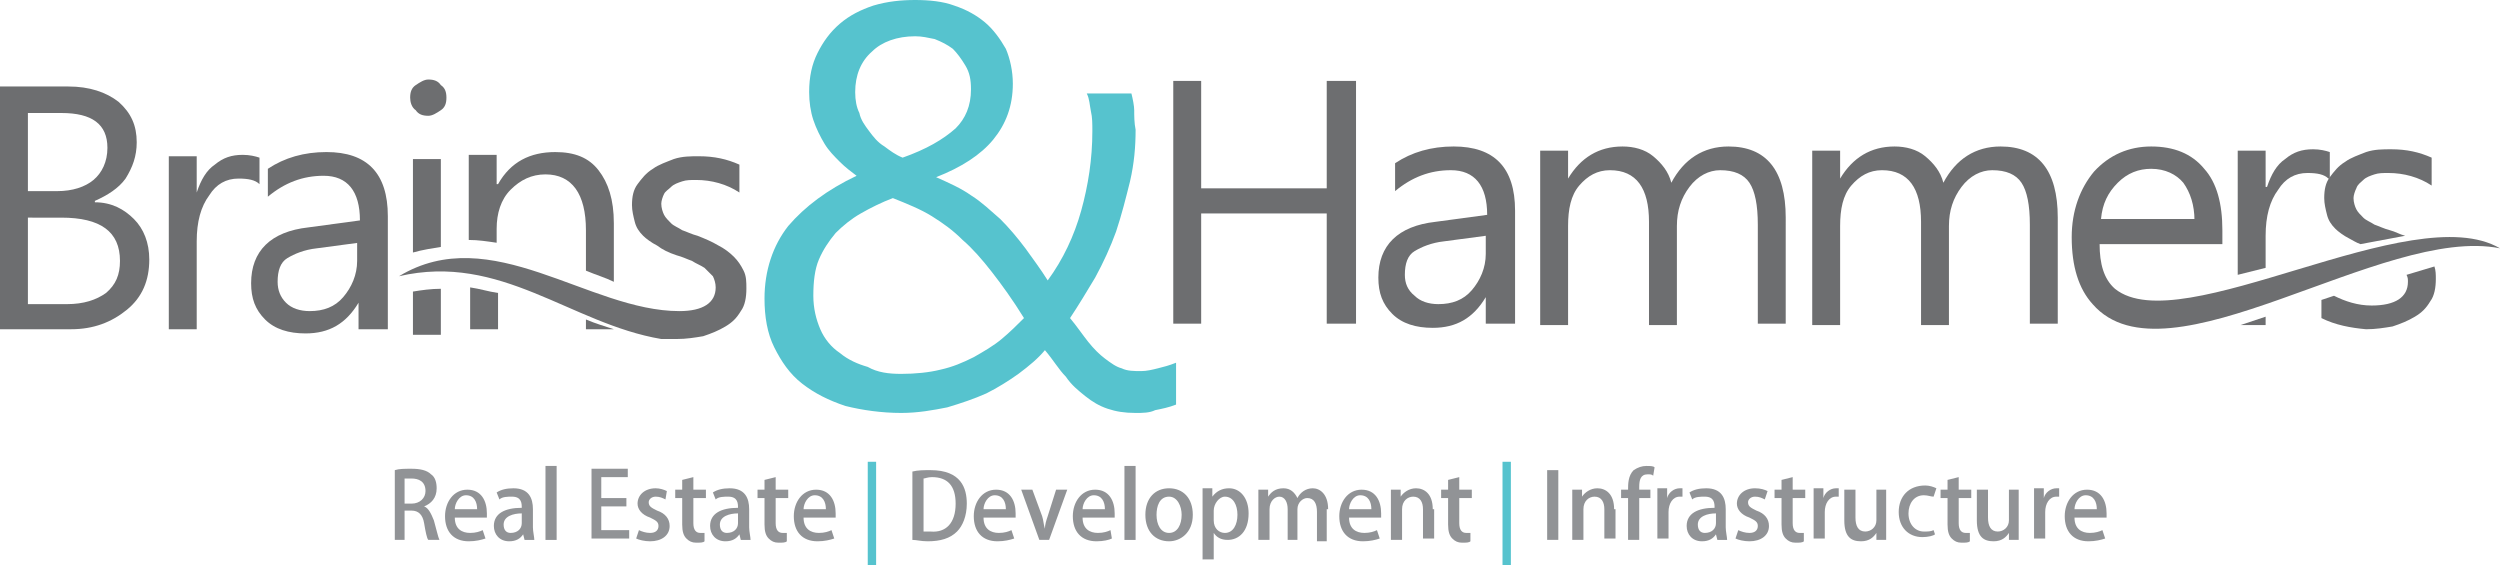 <?xml version="1.0" encoding="utf-8"?>
<!-- Generator: Adobe Illustrator 18.0.0, SVG Export Plug-In . SVG Version: 6.00 Build 0)  -->
<!DOCTYPE svg PUBLIC "-//W3C//DTD SVG 1.1//EN" "http://www.w3.org/Graphics/SVG/1.1/DTD/svg11.dtd">
<svg version="1.1" id="Layer_1" xmlns="http://www.w3.org/2000/svg" xmlns:xlink="http://www.w3.org/1999/xlink" x="0px" y="0px"
	 viewBox="0 0 179.2 40.5" enable-background="new 0 0 179.2 40.5" xml:space="preserve">
<g>
	<path fill="#6D6E70" d="M29.6,18.1v-6.7h2v6.3C31,17.8,30.3,17.9,29.6,18.1 M31.6,24h-2v-3.1c0.6-0.1,1.3-0.2,2-0.2V24L31.6,24z
		 M30.7,8.3c-0.4,0-0.7-0.1-0.9-0.4c-0.3-0.2-0.4-0.6-0.4-0.9c0-0.4,0.1-0.7,0.4-0.9c0.3-0.2,0.6-0.4,0.9-0.4c0.4,0,0.7,0.1,0.9,0.4
		C31.9,6.3,32,6.6,32,7c0,0.4-0.1,0.7-0.4,0.9C31.3,8.1,31,8.3,30.7,8.3L30.7,8.3z"/>
	<path fill="#56C3CE" d="M69.6,6.4c0-0.7-0.1-1.2-0.4-1.7c-0.3-0.5-0.6-0.9-0.9-1.2C67.9,3.2,67.5,3,67,2.8
		c-0.5-0.1-0.9-0.2-1.4-0.2c-1.3,0-2.4,0.4-3.1,1.1c-0.8,0.7-1.2,1.7-1.2,2.9c0,0.6,0.1,1.1,0.3,1.5C61.7,8.6,62,9,62.3,9.4
		c0.3,0.4,0.6,0.8,1.1,1.1c0.4,0.3,0.8,0.6,1.3,0.8c1.7-0.6,2.9-1.3,3.8-2.1C69.2,8.5,69.6,7.6,69.6,6.4 M64.6,26.8
		c1,0,2-0.1,2.8-0.3c0.9-0.2,1.6-0.5,2.4-0.9c0.7-0.4,1.4-0.8,2-1.3c0.6-0.5,1.1-1,1.6-1.5c-0.8-1.3-1.6-2.4-2.3-3.3
		c-0.7-0.9-1.4-1.7-2.1-2.3c-0.7-0.7-1.4-1.2-2.2-1.7C66,15,65,14.6,64,14.2c-0.8,0.3-1.6,0.7-2.3,1.1c-0.7,0.4-1.3,0.9-1.8,1.4
		c-0.5,0.6-0.9,1.2-1.2,1.9c-0.3,0.7-0.4,1.6-0.4,2.6c0,0.9,0.2,1.7,0.5,2.4c0.3,0.7,0.8,1.3,1.4,1.7c0.6,0.5,1.3,0.8,2,1
		C62.9,26.7,63.7,26.8,64.6,26.8L64.6,26.8z M81.4,29.6c-0.8,0-1.4-0.1-2-0.3c-0.6-0.2-1.1-0.5-1.6-0.9c-0.5-0.4-1-0.8-1.4-1.4
		c-0.5-0.5-0.9-1.2-1.5-1.9c-0.5,0.6-1.1,1.1-1.9,1.7c-0.7,0.5-1.5,1-2.3,1.4c-0.9,0.4-1.8,0.7-2.8,1c-1,0.2-2.1,0.4-3.3,0.4
		c-1.4,0-2.8-0.2-4-0.5c-1.2-0.4-2.2-0.9-3.1-1.6c-0.9-0.7-1.5-1.6-2-2.6c-0.5-1-0.7-2.2-0.7-3.5c0-2,0.6-3.8,1.7-5.2
		c1.2-1.4,2.8-2.6,4.9-3.6c-0.4-0.3-0.8-0.6-1.2-1c-0.4-0.4-0.8-0.8-1.1-1.3c-0.3-0.5-0.6-1.1-0.8-1.7c-0.2-0.6-0.3-1.3-0.3-2
		c0-1.1,0.2-2,0.6-2.8c0.4-0.8,0.9-1.5,1.6-2.1c0.7-0.6,1.5-1,2.4-1.3C63.6,0.1,64.6,0,65.6,0c1,0,2,0.1,2.8,0.4
		c0.9,0.3,1.6,0.7,2.2,1.2c0.6,0.5,1.1,1.2,1.5,1.9c0.3,0.7,0.5,1.6,0.5,2.5c0,1.6-0.5,2.9-1.4,4c-0.9,1.1-2.3,2-4.1,2.7
		c0.9,0.4,1.8,0.8,2.5,1.3c0.8,0.5,1.4,1.1,2.1,1.7c0.6,0.6,1.2,1.3,1.8,2.1c0.5,0.7,1.1,1.5,1.6,2.3c1.1-1.5,1.9-3.2,2.4-5
		c0.5-1.8,0.8-3.7,0.8-5.7c0-0.5,0-1-0.1-1.4c-0.1-0.5-0.1-0.9-0.3-1.3h3.2c0.1,0.4,0.2,0.9,0.2,1.2c0,0.4,0,0.9,0.1,1.4
		c0,1.2-0.1,2.4-0.4,3.7c-0.3,1.2-0.6,2.4-1,3.6c-0.4,1.1-0.9,2.2-1.5,3.3c-0.6,1-1.2,2-1.8,2.9c0.5,0.6,0.9,1.2,1.3,1.7
		c0.4,0.5,0.8,0.9,1.2,1.2c0.4,0.3,0.8,0.6,1.2,0.7c0.4,0.2,0.9,0.2,1.4,0.2c0.4,0,0.8-0.1,1.2-0.2c0.4-0.1,0.8-0.2,1.3-0.4v3
		c-0.5,0.2-1,0.3-1.5,0.4C82.4,29.6,81.9,29.6,81.4,29.6L81.4,29.6z"/>
	<path fill="#6D6E70" d="M2,15.5v6.3h2.8c1.2,0,2.1-0.3,2.8-0.8c0.7-0.6,1-1.3,1-2.3c0-2.1-1.4-3.1-4.2-3.1H2L2,15.5z M2,8.1v5.6
		h2.1c1.1,0,2-0.3,2.6-0.8c0.6-0.5,1-1.3,1-2.3c0-1.7-1.1-2.5-3.3-2.5H2L2,8.1z M0,23.6V6.2h4.9c1.5,0,2.7,0.4,3.6,1.1
		C9.4,8.1,9.8,9,9.8,10.2c0,1-0.3,1.8-0.8,2.6c-0.5,0.7-1.3,1.2-2.2,1.6v0.1C8,14.5,8.9,15,9.6,15.7c0.7,0.7,1.1,1.7,1.1,2.9
		c0,1.5-0.5,2.7-1.6,3.6c-1.1,0.9-2.4,1.4-4,1.4H0L0,23.6z"/>
	<path fill="#6D6E70" d="M18.6,13.2c-0.3-0.3-0.8-0.4-1.5-0.4c-0.9,0-1.6,0.4-2.1,1.2c-0.6,0.8-0.9,1.9-0.9,3.3v6.3h-2V11.2h2v2.6h0
		c0.3-0.9,0.7-1.6,1.3-2c0.6-0.5,1.2-0.7,2-0.7c0.5,0,0.9,0.1,1.2,0.2V13.2L18.6,13.2z"/>
	<path fill="#6D6E70" d="M25.7,17.4l-3,0.4c-0.9,0.1-1.6,0.4-2.1,0.7c-0.5,0.3-0.7,0.9-0.7,1.7c0,0.6,0.2,1.1,0.6,1.5
		c0.4,0.4,1,0.6,1.7,0.6c1,0,1.8-0.3,2.4-1c0.6-0.7,1-1.6,1-2.6V17.4L25.7,17.4z M27.7,23.6h-2v-1.9h0c-0.9,1.5-2.1,2.2-3.8,2.2
		c-1.2,0-2.2-0.3-2.9-1c-0.7-0.7-1-1.5-1-2.6c0-2.3,1.4-3.7,4.1-4l3.7-0.5c0-2.1-0.9-3.2-2.6-3.2c-1.5,0-2.8,0.5-4,1.5v-2
		c1.2-0.8,2.6-1.2,4.2-1.2c2.9,0,4.4,1.5,4.4,4.6V23.6L27.7,23.6z"/>
	<path fill="#6D6E70" d="M35.7,21v2.6h-2v-3C34.4,20.7,35,20.9,35.7,21 M42,19.4v-2.9c0-2.6-1-4-2.9-4c-1,0-1.8,0.4-2.5,1.1
		c-0.7,0.7-1,1.7-1,2.8v1c-0.7-0.1-1.3-0.2-2-0.2v-6.1h2v2.1h0.1c0.9-1.6,2.3-2.3,4.1-2.3c1.4,0,2.4,0.4,3.1,1.3
		c0.7,0.9,1.1,2.1,1.1,3.8v4.2C43.4,19.9,42.7,19.7,42,19.4L42,19.4z M44,23.6h-2v-0.7C42.7,23.2,43.4,23.4,44,23.6L44,23.6z"/>
	<path fill="#6D6E70" d="M28.6,19.8c6.6-4,13.6,2.5,20.1,2.5c1.7,0,2.6-0.6,2.6-1.7c0-0.3-0.1-0.6-0.2-0.8c-0.2-0.2-0.4-0.4-0.6-0.6
		c-0.3-0.2-0.6-0.3-0.9-0.5c-0.3-0.1-0.7-0.3-1.1-0.4c-0.6-0.2-1-0.4-1.4-0.7c-0.4-0.2-0.8-0.5-1-0.7c-0.3-0.3-0.5-0.6-0.6-1
		c-0.1-0.4-0.2-0.8-0.2-1.2c0-0.6,0.1-1.1,0.4-1.5c0.3-0.4,0.6-0.8,1.1-1.1c0.4-0.3,1-0.5,1.5-0.7c0.6-0.2,1.2-0.2,1.8-0.2
		c1.1,0,2,0.2,2.9,0.6v2c-0.9-0.6-2-0.9-3.1-0.9c-0.4,0-0.7,0-1,0.1c-0.3,0.1-0.6,0.2-0.8,0.4c-0.2,0.2-0.4,0.3-0.5,0.5
		c-0.1,0.2-0.2,0.5-0.2,0.7c0,0.3,0.1,0.6,0.2,0.8c0.1,0.2,0.3,0.4,0.5,0.6c0.2,0.2,0.5,0.3,0.8,0.5c0.3,0.1,0.7,0.3,1.1,0.4
		c0.5,0.2,1,0.4,1.5,0.7c0.4,0.2,0.8,0.5,1.1,0.8c0.3,0.3,0.5,0.6,0.7,1c0.2,0.4,0.2,0.8,0.2,1.3c0,0.6-0.1,1.2-0.4,1.6
		c-0.3,0.5-0.6,0.8-1.1,1.1c-0.5,0.3-1,0.5-1.6,0.7c-0.6,0.1-1.2,0.2-1.9,0.2c-0.4,0-0.8,0-1.1,0C40.9,23.2,35.9,18.1,28.6,19.8"/>
	<polygon fill="#6D6E70" points="97.2,23.2 95.1,23.2 95.1,15.3 86.1,15.3 86.1,23.2 84.1,23.2 84.1,5.8 86.1,5.8 86.1,13.5 
		95.1,13.5 95.1,5.8 97.2,5.8 97.2,23.2 	"/>
	<path fill="#6D6E70" d="M106.5,16.9l-3,0.4c-0.9,0.1-1.6,0.4-2.1,0.7c-0.5,0.3-0.7,0.9-0.7,1.7c0,0.6,0.2,1.1,0.7,1.5
		c0.4,0.4,1,0.6,1.7,0.6c1,0,1.8-0.3,2.4-1c0.6-0.7,1-1.6,1-2.6V16.9L106.5,16.9z M108.5,23.2h-2v-1.9h0c-0.9,1.5-2.1,2.2-3.8,2.2
		c-1.2,0-2.2-0.3-2.9-1c-0.7-0.7-1-1.5-1-2.6c0-2.3,1.4-3.7,4.1-4l3.7-0.5c0-2.1-0.9-3.2-2.6-3.2c-1.5,0-2.8,0.5-4,1.5v-2
		c1.2-0.8,2.6-1.2,4.2-1.2c2.9,0,4.4,1.5,4.4,4.6V23.2L108.5,23.2z"/>
	<path fill="#6D6E70" d="M128,23.2h-2v-7.1c0-1.4-0.2-2.4-0.6-3c-0.4-0.6-1.1-0.9-2.1-0.9c-0.8,0-1.6,0.4-2.2,1.2
		c-0.6,0.8-0.9,1.7-0.9,2.8v7.1h-2v-7.4c0-2.4-0.9-3.7-2.8-3.7c-0.9,0-1.6,0.4-2.2,1.1c-0.6,0.7-0.8,1.7-0.8,2.9v7.1h-2V10.8h2v2h0
		c0.9-1.5,2.2-2.3,3.9-2.3c0.8,0,1.6,0.2,2.2,0.7c0.6,0.5,1.1,1.1,1.3,1.9c0.9-1.7,2.3-2.6,4.1-2.6c2.7,0,4.1,1.7,4.1,5.1V23.2
		L128,23.2z"/>
	<path fill="#6D6E70" d="M147.5,23.2h-2v-7.1c0-1.4-0.2-2.4-0.6-3c-0.4-0.6-1.1-0.9-2.1-0.9c-0.8,0-1.6,0.4-2.2,1.2
		c-0.6,0.8-0.9,1.7-0.9,2.8v7.1h-2v-7.4c0-2.4-0.9-3.7-2.8-3.7c-0.9,0-1.6,0.4-2.2,1.1c-0.6,0.7-0.8,1.7-0.8,2.9v7.1h-2V10.8h2v2h0
		c0.9-1.5,2.2-2.3,3.9-2.3c0.8,0,1.6,0.2,2.2,0.7c0.6,0.5,1.1,1.1,1.3,1.9c0.9-1.7,2.3-2.6,4.1-2.6c2.7,0,4.1,1.7,4.1,5.1V23.2
		L147.5,23.2z"/>
	<path fill="#6D6E70" d="M157.3,15.8c0-1.1-0.3-2-0.8-2.7c-0.5-0.6-1.3-1-2.3-1c-0.9,0-1.7,0.3-2.4,1c-0.7,0.7-1.1,1.5-1.2,2.6
		H157.3L157.3,15.8z M159.3,17.5h-8.8c0,1.4,0.3,2.5,1.1,3.2c4.7,3.8,21.3-6.6,27.6-2.9c-8.4-1.7-23.9,10.1-29.2,4
		c-1-1.1-1.5-2.7-1.5-4.8c0-1.9,0.6-3.5,1.6-4.7c1.1-1.2,2.5-1.8,4.1-1.8c1.6,0,2.9,0.5,3.8,1.6c0.9,1,1.3,2.5,1.3,4.4V17.5
		L159.3,17.5z"/>
	<path fill="#6D6E70" d="M162.4,22.7v0.6h-1.8L162.4,22.7L162.4,22.7z M166.9,12.8c-0.3-0.3-0.8-0.4-1.5-0.4c-0.9,0-1.6,0.4-2.1,1.2
		c-0.6,0.8-0.9,1.9-0.9,3.3v2.3l-2,0.5v-8.9h2v2.6h0.1c0.3-0.9,0.7-1.6,1.3-2c0.6-0.5,1.2-0.7,2-0.7c0.5,0,0.9,0.1,1.2,0.2V12.8
		L166.9,12.8z"/>
	<path fill="#6D6E70" d="M169.2,17.5c-0.3-0.1-0.6-0.3-0.8-0.4c-0.4-0.2-0.8-0.5-1-0.7c-0.3-0.3-0.5-0.6-0.6-1
		c-0.1-0.4-0.2-0.8-0.2-1.2c0-0.6,0.1-1.1,0.4-1.5c0.3-0.4,0.6-0.8,1.1-1.1c0.4-0.3,1-0.5,1.5-0.7c0.6-0.2,1.2-0.2,1.8-0.2
		c1.1,0,2,0.2,2.9,0.6v2c-0.9-0.6-2-0.9-3.1-0.9c-0.4,0-0.7,0-1,0.1c-0.3,0.1-0.6,0.2-0.8,0.4c-0.2,0.2-0.4,0.3-0.5,0.6
		c-0.1,0.2-0.2,0.5-0.2,0.7c0,0.3,0.1,0.6,0.2,0.8c0.1,0.2,0.3,0.4,0.5,0.6c0.2,0.2,0.5,0.3,0.8,0.5c0.3,0.1,0.7,0.3,1.1,0.4
		c0.4,0.1,0.7,0.3,1.1,0.4L169.2,17.5L169.2,17.5z M166.4,22.8v-1.3l0.9-0.3c0.8,0.4,1.7,0.7,2.7,0.7c1.7,0,2.6-0.6,2.6-1.7
		c0-0.2,0-0.3-0.1-0.5l2-0.6c0.1,0.3,0.1,0.6,0.1,0.9c0,0.6-0.1,1.2-0.4,1.6c-0.3,0.5-0.6,0.8-1.1,1.1c-0.5,0.3-1,0.5-1.6,0.7
		c-0.6,0.1-1.2,0.2-1.9,0.2C168.5,23.5,167.4,23.3,166.4,22.8L166.4,22.8z"/>
	<path fill="#919396" d="M110.9,38.7h0.8v-5h-0.8V38.7L110.9,38.7z M115.7,36.5c0-1.1-0.6-1.5-1.2-1.5c-0.5,0-0.9,0.3-1.1,0.6h0
		l0-0.5h-0.7c0,0.3,0,0.6,0,1v2.6h0.8v-2.2c0-0.6,0.4-0.9,0.8-0.9c0.5,0,0.7,0.4,0.7,0.9v2.1h0.8V36.5L115.7,36.5z M116.2,35.1v0.6
		h0.5v3h0.8v-3h0.8v-0.6h-0.8v-0.2c0-0.5,0.1-0.9,0.6-0.9c0.2,0,0.3,0,0.4,0.1l0.1-0.6c-0.1-0.1-0.3-0.1-0.6-0.1
		c-0.3,0-0.6,0.1-0.9,0.3c-0.4,0.4-0.4,1-0.4,1.4H116.2L116.2,35.1z M120.6,35c-0.1,0-0.1,0-0.2,0c-0.4,0-0.8,0.3-0.9,0.7h0l0-0.7
		h-0.7c0,0.3,0,0.7,0,1.1v2.5h0.8v-1.9c0-0.6,0.3-1.1,0.8-1.1c0.1,0,0.2,0,0.2,0V35L120.6,35z M123.7,36.5c0-0.8-0.3-1.5-1.4-1.5
		c-0.5,0-0.9,0.1-1.2,0.3l0.2,0.5c0.2-0.2,0.6-0.2,0.9-0.2c0.7,0,0.7,0.5,0.7,0.8c-1.2,0-2,0.4-2,1.3c0,0.6,0.4,1.1,1.1,1.1
		c0.5,0,0.8-0.2,1-0.5h0l0.1,0.4h0.7c0-0.2-0.1-0.6-0.1-0.9V36.5L123.7,36.5z M123,37.5c0,0.4-0.3,0.7-0.8,0.7
		c-0.3,0-0.5-0.2-0.5-0.6c0-0.6,0.7-0.8,1.3-0.8V37.5L123,37.5z M126.7,35.2c-0.2-0.1-0.5-0.2-0.9-0.2c-0.8,0-1.3,0.5-1.3,1.1
		c0,0.4,0.3,0.8,0.9,1c0.4,0.2,0.6,0.3,0.6,0.6c0,0.3-0.2,0.5-0.6,0.5c-0.3,0-0.6-0.1-0.8-0.2l-0.2,0.6c0.2,0.1,0.6,0.2,1,0.2
		c0.8,0,1.4-0.4,1.4-1.1c0-0.5-0.3-0.9-0.9-1.1c-0.4-0.2-0.6-0.3-0.6-0.6c0-0.2,0.2-0.4,0.5-0.4c0.3,0,0.5,0.1,0.7,0.2L126.7,35.2
		L126.7,35.2z M127.7,35.1h-0.5v0.6h0.5v1.9c0,0.5,0.1,0.8,0.3,1c0.2,0.2,0.4,0.3,0.7,0.3c0.3,0,0.5,0,0.6-0.1l0-0.6
		c-0.1,0-0.2,0-0.3,0c-0.3,0-0.5-0.2-0.5-0.7v-1.8h0.9v-0.6h-0.9v-0.9l-0.8,0.2V35.1L127.7,35.1z M131.8,35c-0.1,0-0.1,0-0.2,0
		c-0.4,0-0.8,0.3-0.9,0.7h0l0-0.7H130c0,0.3,0,0.7,0,1.1v2.5h0.8v-1.9c0-0.6,0.3-1.1,0.8-1.1c0.1,0,0.2,0,0.2,0V35L131.8,35z
		 M135.3,35.1h-0.8v2.2c0,0.5-0.4,0.8-0.8,0.8c-0.5,0-0.7-0.4-0.7-1v-2h-0.8v2.2c0,1.2,0.5,1.5,1.2,1.5c0.6,0,0.9-0.3,1.1-0.6h0
		l0,0.5h0.7c0-0.3,0-0.6,0-1V35.1L135.3,35.1z M138.6,38c-0.2,0.1-0.4,0.1-0.7,0.1c-0.6,0-1.1-0.5-1.1-1.3c0-0.7,0.4-1.3,1.1-1.3
		c0.3,0,0.5,0.1,0.7,0.1l0.2-0.6c-0.2-0.1-0.5-0.2-0.8-0.2c-1.2,0-1.9,0.8-1.9,1.9c0,1.1,0.7,1.8,1.7,1.8c0.4,0,0.8-0.1,0.9-0.2
		L138.6,38L138.6,38z M139.6,35.1h-0.5v0.6h0.5v1.9c0,0.5,0.1,0.8,0.3,1c0.2,0.2,0.4,0.3,0.7,0.3c0.3,0,0.5,0,0.6-0.1l0-0.6
		c-0.1,0-0.2,0-0.3,0c-0.3,0-0.5-0.2-0.5-0.7v-1.8h0.9v-0.6h-0.9v-0.9l-0.8,0.2V35.1L139.6,35.1z M144.8,35.1H144v2.2
		c0,0.5-0.4,0.8-0.8,0.8c-0.5,0-0.7-0.4-0.7-1v-2h-0.8v2.2c0,1.2,0.5,1.5,1.2,1.5c0.6,0,0.9-0.3,1.1-0.6h0l0,0.5h0.7
		c0-0.3,0-0.6,0-1V35.1L144.8,35.1z M147.6,35c-0.1,0-0.1,0-0.2,0c-0.4,0-0.8,0.3-0.9,0.7h0l0-0.7h-0.7c0,0.3,0,0.7,0,1.1v2.5h0.8
		v-1.9c0-0.6,0.3-1.1,0.8-1.1c0.1,0,0.2,0,0.2,0V35L147.6,35z M150.7,38c-0.2,0.1-0.5,0.2-0.9,0.2c-0.6,0-1.1-0.3-1.1-1.1h2.3
		c0-0.1,0-0.2,0-0.3c0-0.9-0.4-1.7-1.4-1.7c-1,0-1.6,0.9-1.6,1.9c0,1.1,0.6,1.8,1.7,1.8c0.5,0,0.9-0.1,1.2-0.2L150.7,38L150.7,38z
		 M148.7,36.5c0-0.4,0.3-1,0.8-1c0.6,0,0.8,0.5,0.8,1H148.7L148.7,36.5z"/>
	<polygon fill="#56C3CE" points="107.7,40.5 108.3,40.5 108.3,33.1 107.7,33.1 107.7,40.5 	"/>
	<path fill="#919396" d="M65.4,38.7c0.3,0,0.6,0.1,1.1,0.1c0.9,0,1.6-0.2,2.1-0.7c0.4-0.4,0.7-1.1,0.7-2v0c0-1.1-0.4-2.4-2.6-2.4
		c-0.5,0-0.9,0-1.3,0.1V38.7L65.4,38.7z M66.2,34.3c0.1,0,0.3-0.1,0.6-0.1c1.1,0,1.7,0.6,1.7,1.9c0,1.4-0.7,2.1-1.8,2
		c-0.2,0-0.4,0-0.5,0V34.3L66.2,34.3z M72.5,38c-0.2,0.1-0.5,0.2-0.9,0.2c-0.6,0-1.1-0.3-1.1-1.1h2.3c0-0.1,0-0.2,0-0.3
		c0-0.9-0.4-1.7-1.4-1.7c-1,0-1.6,0.9-1.6,1.9c0,1.1,0.6,1.8,1.7,1.8c0.5,0,0.9-0.1,1.2-0.2L72.5,38L72.5,38z M70.5,36.5
		c0-0.4,0.3-1,0.8-1c0.6,0,0.8,0.5,0.8,1H70.5L70.5,36.5z M75.7,35.1L75.1,37c-0.1,0.3-0.2,0.6-0.2,0.9h0c-0.1-0.3-0.1-0.6-0.2-0.9
		L74,35.1h-0.8l1.3,3.6h0.7l1.3-3.6H75.7L75.7,35.1z M79.6,38c-0.2,0.1-0.5,0.2-0.9,0.2c-0.6,0-1.1-0.3-1.1-1.1h2.3
		c0-0.1,0-0.2,0-0.3c0-0.9-0.4-1.7-1.4-1.7c-1,0-1.6,0.9-1.6,1.9c0,1.1,0.6,1.8,1.7,1.8c0.5,0,0.9-0.1,1.1-0.2L79.6,38L79.6,38z
		 M77.6,36.5c0-0.4,0.3-1,0.8-1c0.6,0,0.8,0.5,0.8,1H77.6L77.6,36.5z M81.4,33.4h-0.8v5.3h0.8V33.4L81.4,33.4z M83.8,35
		c-1,0-1.7,0.7-1.7,1.9c0,1.2,0.7,1.9,1.7,1.9c0.8,0,1.7-0.6,1.7-1.9C85.5,35.7,84.8,35,83.8,35L83.8,35z M84.7,36.9
		c0,0.7-0.3,1.3-0.9,1.3c-0.6,0-0.9-0.6-0.9-1.3c0-0.6,0.2-1.3,0.9-1.3C84.4,35.6,84.7,36.3,84.7,36.9L84.7,36.9z M86.9,35.6l0-0.6
		h-0.7c0,0.3,0,0.7,0,1.2v3.9H87v-1.9h0c0.2,0.3,0.5,0.5,1,0.5c0.8,0,1.5-0.6,1.5-1.9c0-1.1-0.6-1.8-1.4-1.8
		C87.6,35,87.2,35.2,86.9,35.6L86.9,35.6L86.9,35.6z M87,36.6c0-0.5,0.4-1,0.8-1c0.6,0,0.9,0.6,0.9,1.3c0,0.7-0.3,1.3-0.9,1.3
		c-0.4,0-0.8-0.3-0.8-0.9V36.6L87,36.6z M95.2,36.5c0-1.1-0.6-1.5-1.1-1.5c-0.5,0-0.9,0.3-1.1,0.7h0c-0.2-0.4-0.5-0.7-1-0.7
		c-0.6,0-0.9,0.3-1.1,0.6h0l0-0.5h-0.7c0,0.3,0,0.6,0,1v2.6H91v-2.2c0-0.6,0.4-0.9,0.7-0.9c0.4,0,0.6,0.4,0.6,0.9v2.2h0.7v-2.2
		c0-0.5,0.4-0.8,0.7-0.8c0.5,0,0.7,0.4,0.7,1v2.1h0.7V36.5L95.2,36.5z M98.7,38c-0.2,0.1-0.5,0.2-0.9,0.2c-0.6,0-1.1-0.3-1.1-1.1H99
		c0-0.1,0-0.2,0-0.3c0-0.9-0.4-1.7-1.4-1.7c-1,0-1.6,0.9-1.6,1.9c0,1.1,0.6,1.8,1.7,1.8c0.5,0,0.9-0.1,1.2-0.2L98.7,38L98.7,38z
		 M96.7,36.5c0-0.4,0.3-1,0.8-1c0.6,0,0.8,0.5,0.8,1H96.7L96.7,36.5z M102.7,36.5c0-1.1-0.6-1.5-1.2-1.5c-0.5,0-0.9,0.3-1.1,0.6h0
		l0-0.5h-0.7c0,0.3,0,0.6,0,1v2.6h0.8v-2.2c0-0.6,0.4-0.9,0.8-0.9c0.5,0,0.7,0.4,0.7,0.9v2.1h0.8V36.5L102.7,36.5z M103.8,35.1h-0.5
		v0.6h0.5v1.9c0,0.5,0.1,0.8,0.3,1c0.2,0.2,0.4,0.3,0.7,0.3c0.3,0,0.5,0,0.6-0.1l0-0.6c-0.1,0-0.2,0-0.3,0c-0.3,0-0.5-0.2-0.5-0.7
		v-1.8h0.9v-0.6h-0.9v-0.9l-0.8,0.2V35.1L103.8,35.1z"/>
	<polygon fill="#56C3CE" points="62.2,40.5 62.8,40.5 62.8,33.1 62.2,33.1 62.2,40.5 	"/>
	<path fill="#919396" d="M30.4,36.3c0.5-0.2,0.9-0.6,0.9-1.3c0-0.4-0.1-0.8-0.4-1c-0.3-0.3-0.8-0.4-1.4-0.4c-0.5,0-0.9,0-1.2,0.1v5
		H29v-2.1h0.5c0.5,0,0.8,0.3,0.9,0.9c0.1,0.6,0.2,1.1,0.3,1.2h0.8c-0.1-0.2-0.2-0.7-0.4-1.4C30.9,36.8,30.7,36.4,30.4,36.3
		L30.4,36.3L30.4,36.3z M29,36v-1.7c0.1,0,0.3,0,0.5,0c0.5,0,1,0.2,1,0.9c0,0.5-0.4,0.9-1,0.9H29L29,36z M34.6,38
		c-0.2,0.1-0.5,0.2-0.9,0.2c-0.6,0-1.1-0.3-1.1-1.1h2.3c0-0.1,0-0.2,0-0.3c0-0.9-0.4-1.7-1.4-1.7c-1,0-1.6,0.9-1.6,1.9
		c0,1.1,0.6,1.8,1.7,1.8c0.5,0,0.9-0.1,1.2-0.2L34.6,38L34.6,38z M32.6,36.5c0-0.4,0.3-1,0.8-1c0.6,0,0.8,0.5,0.8,1H32.6L32.6,36.5z
		 M38.2,36.5c0-0.8-0.3-1.5-1.4-1.5c-0.5,0-0.9,0.1-1.2,0.3l0.2,0.5c0.2-0.2,0.6-0.2,0.9-0.2c0.7,0,0.7,0.5,0.7,0.8
		c-1.2,0-2,0.4-2,1.3c0,0.6,0.4,1.1,1.1,1.1c0.5,0,0.8-0.2,1-0.5h0l0.1,0.4h0.7c0-0.2-0.1-0.6-0.1-0.9V36.5L38.2,36.5z M37.4,37.5
		c0,0.4-0.3,0.7-0.8,0.7c-0.3,0-0.5-0.2-0.5-0.6c0-0.6,0.7-0.8,1.3-0.8V37.5L37.4,37.5z M39.9,33.4h-0.8v5.3h0.8V33.4L39.9,33.4z
		 M45.1,38h-2v-1.7h1.8v-0.6h-1.8v-1.5H45v-0.6h-2.6v5h2.7V38L45.1,38z M47.8,35.2C47.6,35.1,47.3,35,47,35c-0.8,0-1.3,0.5-1.3,1.1
		c0,0.4,0.3,0.8,0.9,1c0.4,0.2,0.6,0.3,0.6,0.6c0,0.3-0.2,0.5-0.6,0.5c-0.3,0-0.6-0.1-0.8-0.2l-0.2,0.6c0.2,0.1,0.6,0.2,1,0.2
		c0.8,0,1.4-0.4,1.4-1.1c0-0.5-0.3-0.9-0.9-1.1c-0.4-0.2-0.6-0.3-0.6-0.6c0-0.2,0.2-0.4,0.5-0.4c0.3,0,0.5,0.1,0.7,0.2L47.8,35.2
		L47.8,35.2z M48.9,35.1h-0.5v0.6h0.5v1.9c0,0.5,0.1,0.8,0.3,1c0.2,0.2,0.4,0.3,0.7,0.3c0.3,0,0.5,0,0.6-0.1l0-0.6
		c-0.1,0-0.2,0-0.3,0c-0.3,0-0.5-0.2-0.5-0.7v-1.8h0.9v-0.6h-0.9v-0.9l-0.8,0.2V35.1L48.9,35.1z M53.7,36.5c0-0.8-0.3-1.5-1.4-1.5
		c-0.5,0-0.9,0.1-1.2,0.3l0.2,0.5c0.2-0.2,0.6-0.2,0.9-0.2c0.7,0,0.7,0.5,0.7,0.8c-1.2,0-2,0.4-2,1.3c0,0.6,0.4,1.1,1.1,1.1
		c0.5,0,0.8-0.2,1-0.5h0l0.1,0.4h0.7c0-0.2-0.1-0.6-0.1-0.9V36.5L53.7,36.5z M52.9,37.5c0,0.4-0.3,0.7-0.8,0.7
		c-0.3,0-0.5-0.2-0.5-0.6c0-0.6,0.7-0.8,1.3-0.8V37.5L52.9,37.5z M54.8,35.1h-0.5v0.6h0.5v1.9c0,0.5,0.1,0.8,0.3,1
		c0.2,0.2,0.4,0.3,0.7,0.3c0.3,0,0.5,0,0.6-0.1l0-0.6c-0.1,0-0.2,0-0.3,0c-0.3,0-0.5-0.2-0.5-0.7v-1.8h0.9v-0.6h-0.9v-0.9l-0.8,0.2
		V35.1L54.8,35.1z M59.6,38c-0.2,0.1-0.5,0.2-0.9,0.2c-0.6,0-1.1-0.3-1.1-1.1h2.3c0-0.1,0-0.2,0-0.3c0-0.9-0.4-1.7-1.4-1.7
		c-1,0-1.6,0.9-1.6,1.9c0,1.1,0.6,1.8,1.7,1.8c0.5,0,0.9-0.1,1.2-0.2L59.6,38L59.6,38z M57.6,36.5c0-0.4,0.3-1,0.8-1
		c0.6,0,0.8,0.5,0.8,1H57.6L57.6,36.5z"/>
</g>
</svg>

